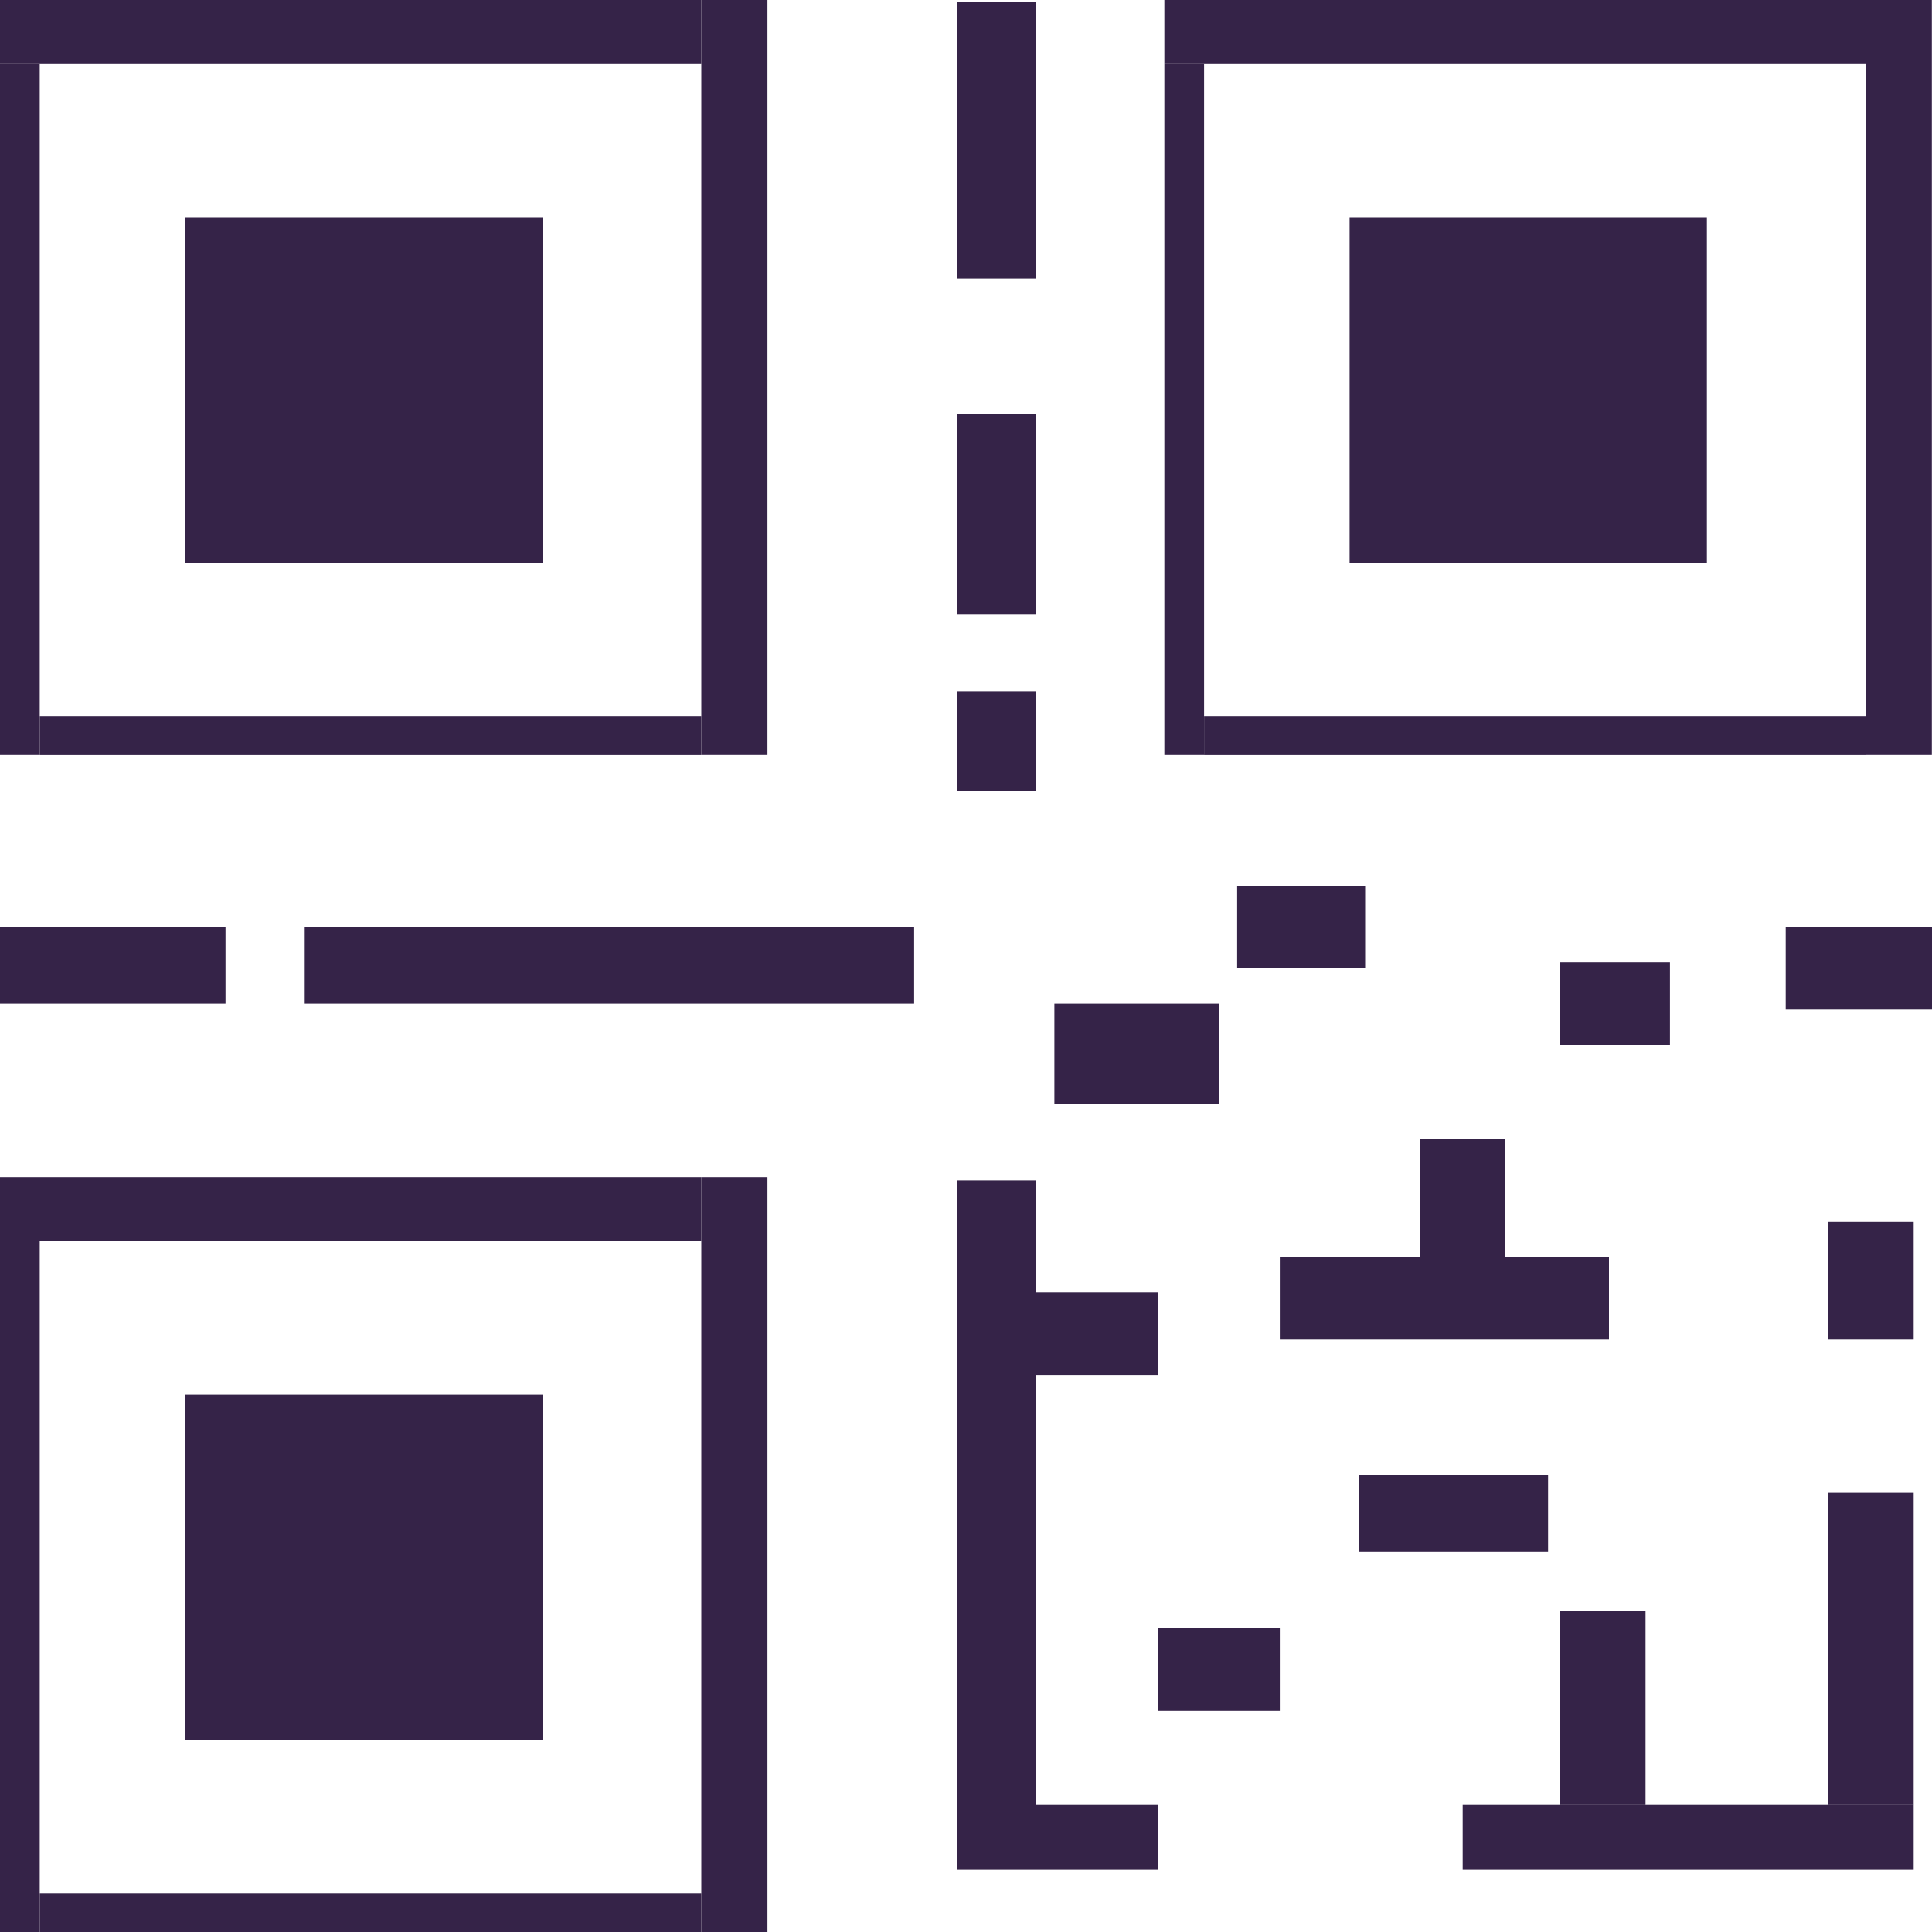<svg width="25" height="25" viewBox="0 0 25 25" fill="none" xmlns="http://www.w3.org/2000/svg">
<rect x="9.075" y="15.232" width="0.856" height="9.768" fill="#352348"/>
<rect y="15.232" width="9.075" height="0.828" fill="#352348"/>
<rect y="16.06" width="0.514" height="8.94" fill="#352348"/>
<rect x="0.514" y="24.503" width="8.561" height="0.497" fill="#352348"/>
<rect x="2.397" y="18.046" width="4.623" height="4.47" fill="#352348"/>
<rect x="9.075" width="0.856" height="9.768" fill="#352348"/>
<rect width="9.075" height="0.828" fill="#352348"/>
<rect y="0.828" width="0.514" height="8.94" fill="#352348"/>
<rect x="0.514" y="9.272" width="8.561" height="0.497" fill="#352348"/>
<rect x="2.397" y="2.815" width="4.623" height="4.47" fill="#352348"/>
<rect x="23.659" y="15.808" width="1.104" height="1.525" fill="#352348"/>
<rect x="12.382" y="0.022" width="1.025" height="3.584" fill="#352348"/>
<rect x="12.382" y="5.36" width="1.025" height="2.593" fill="#352348"/>
<rect x="12.382" y="8.944" width="1.025" height="1.296" fill="#352348"/>
<rect x="12.382" y="15.274" width="1.025" height="8.922" fill="#352348"/>
<rect x="13.407" y="23.357" width="1.577" height="0.839" fill="#352348"/>
<rect x="14.984" y="21.07" width="1.577" height="1.068" fill="#352348"/>
<rect x="13.407" y="16.723" width="1.577" height="1.068" fill="#352348"/>
<rect x="16.561" y="16.265" width="4.259" height="1.068" fill="#352348"/>
<rect x="20.189" y="12.452" width="1.42" height="1.068" fill="#352348"/>
<rect x="16.009" y="11.461" width="1.656" height="1.068" fill="#352348"/>
<rect x="13.644" y="12.986" width="2.129" height="1.296" fill="#352348"/>
<rect x="3.943" y="11.995" width="7.886" height="0.991" fill="#352348"/>
<rect y="11.995" width="2.918" height="0.991" fill="#352348"/>
<rect x="23.107" y="11.995" width="1.893" height="1.068" fill="#352348"/>
<rect x="17.587" y="19.087" width="2.445" height="0.991" fill="#352348"/>
<rect x="18.927" y="23.357" width="5.836" height="0.839" fill="#352348"/>
<rect x="20.189" y="20.841" width="1.104" height="2.517" fill="#352348"/>
<rect x="18.375" y="14.74" width="1.104" height="1.525" fill="#352348"/>
<rect x="23.659" y="19.316" width="1.104" height="4.042" fill="#352348"/>
<rect x="24.142" width="0.856" height="9.768" fill="#352348"/>
<rect x="15.067" width="9.075" height="0.828" fill="#352348"/>
<rect x="15.067" y="0.828" width="0.514" height="8.94" fill="#352348"/>
<rect x="15.581" y="9.272" width="8.561" height="0.497" fill="#352348"/>
<rect x="17.464" y="2.815" width="4.623" height="4.47" fill="#352348"/>
</svg>
